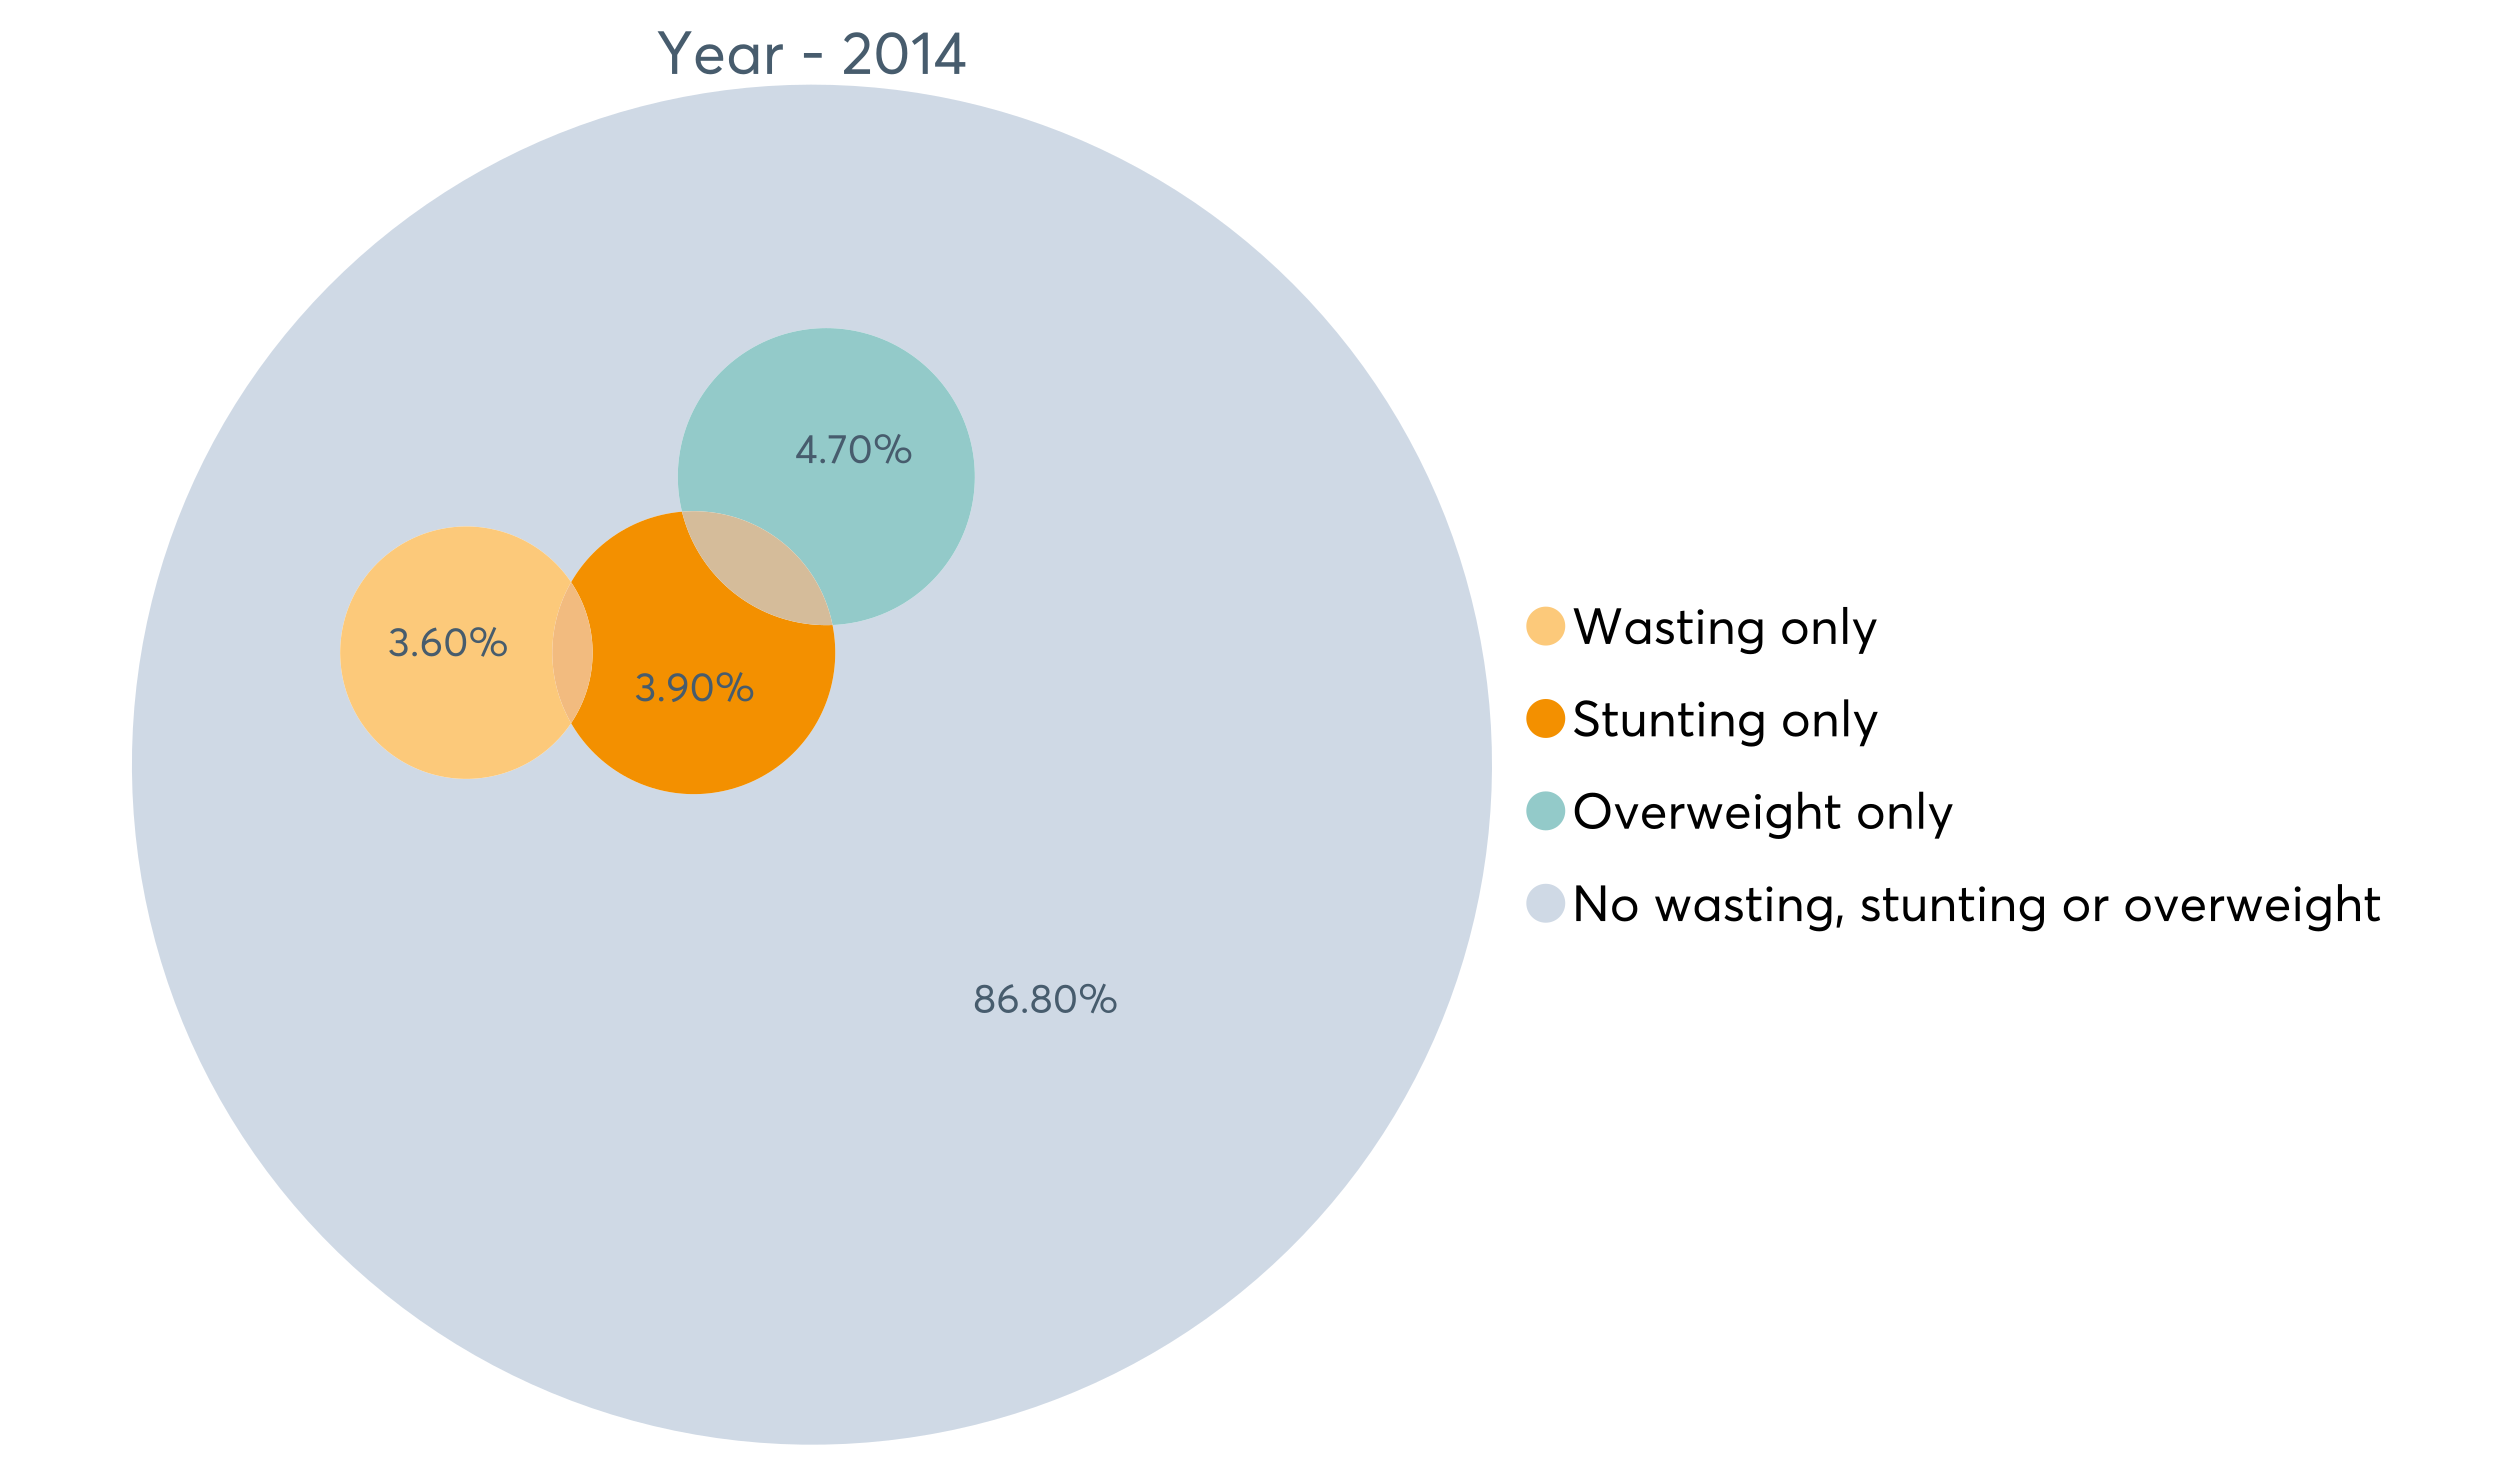 <?xml version="1.0" encoding="UTF-8"?>
<svg xmlns="http://www.w3.org/2000/svg" xmlns:xlink="http://www.w3.org/1999/xlink" width="1234.286pt" height="720pt" viewBox="0 0 1234.286 720" version="1.1">
<defs>
<g>
<symbol overflow="visible" id="glyph0-0">
<path style="stroke:none;" d="M 14.418 -21.062 L 17.414 -21.062 L 10.234 -9.406 L 10.234 0 L 7.652 0 L 7.652 -9.406 L 0.504 -21.062 L 3.473 -21.062 L 8.93 -11.984 L 8.988 -11.984 Z M 14.418 -21.062 "/>
</symbol>
<symbol overflow="visible" id="glyph0-1">
<path style="stroke:none;" d="M 15.012 -7.445 C 15.012 -7.285 15 -7.078 14.98 -6.824 L 14.953 -6.469 L 3.828 -6.469 C 3.98 -5.121 4.5 -4.039 5.383 -3.23 C 6.262 -2.418 7.355 -2.016 8.664 -2.016 C 10.34 -2.016 11.695 -2.668 12.727 -3.977 L 14.418 -2.523 C 13.012 -0.723 11.062 0.176 8.574 0.18 C 6.492 0.176 4.777 -0.508 3.426 -1.883 C 2.07 -3.254 1.395 -5.031 1.395 -7.211 C 1.395 -9.363 2.051 -11.137 3.367 -12.531 C 4.68 -13.926 6.328 -14.625 8.309 -14.625 C 10.305 -14.625 11.918 -13.949 13.156 -12.605 C 14.391 -11.258 15.012 -9.539 15.012 -7.445 Z M 11.242 -11.332 C 10.508 -12.043 9.566 -12.398 8.422 -12.402 C 7.273 -12.398 6.293 -12.047 5.473 -11.348 C 4.652 -10.641 4.133 -9.676 3.914 -8.453 L 12.637 -8.453 C 12.438 -9.66 11.973 -10.621 11.242 -11.332 Z M 11.242 -11.332 "/>
</symbol>
<symbol overflow="visible" id="glyph0-2">
<path style="stroke:none;" d="M 13.5 -14.449 L 15.902 -14.449 L 15.902 0 L 13.586 0 L 13.586 -2.285 L 13.559 -2.285 C 12.332 -0.645 10.648 0.176 8.516 0.18 C 6.473 0.176 4.781 -0.492 3.441 -1.836 C 2.094 -3.18 1.422 -4.941 1.426 -7.121 C 1.422 -9.254 2.09 -11.039 3.426 -12.473 C 4.758 -13.906 6.445 -14.625 8.484 -14.625 C 10.539 -14.625 12.199 -13.844 13.469 -12.281 L 13.5 -12.281 Z M 8.723 -2.016 C 10.062 -2.016 11.207 -2.492 12.16 -3.453 C 13.105 -4.41 13.582 -5.633 13.586 -7.117 C 13.582 -8.598 13.121 -9.848 12.207 -10.871 C 11.285 -11.887 10.133 -12.398 8.75 -12.402 C 7.363 -12.398 6.203 -11.91 5.266 -10.934 C 4.324 -9.953 3.855 -8.68 3.855 -7.121 C 3.855 -5.633 4.305 -4.41 5.203 -3.453 C 6.102 -2.492 7.273 -2.016 8.723 -2.016 Z M 8.723 -2.016 "/>
</symbol>
<symbol overflow="visible" id="glyph0-3">
<path style="stroke:none;" d="M 9.434 -14.625 C 9.73 -14.625 9.926 -14.613 10.027 -14.598 L 10.027 -11.926 C 9.59 -11.961 9.273 -11.98 9.078 -11.984 C 7.73 -11.98 6.664 -11.516 5.875 -10.59 C 5.082 -9.656 4.688 -8.453 4.688 -6.973 L 4.688 0 L 2.285 0 L 2.285 -14.449 L 4.688 -14.449 L 4.688 -11.895 L 4.719 -11.895 C 5.84 -13.715 7.414 -14.625 9.434 -14.625 Z M 9.434 -14.625 "/>
</symbol>
<symbol overflow="visible" id="glyph0-4">
<path style="stroke:none;" d=""/>
</symbol>
<symbol overflow="visible" id="glyph0-5">
<path style="stroke:none;" d="M 1.691 -7.98 L 1.691 -10.324 L 10.473 -10.324 L 10.473 -7.98 Z M 1.691 -7.98 "/>
</symbol>
<symbol overflow="visible" id="glyph0-6">
<path style="stroke:none;" d="M 4.953 -2.285 L 14.004 -2.285 L 14.004 0 L 1.188 0 L 1.156 -1.719 L 8.129 -8.84 C 9.152 -9.906 9.93 -10.855 10.457 -11.688 C 10.977 -12.516 11.238 -13.387 11.242 -14.301 C 11.238 -15.426 10.883 -16.359 10.176 -17.102 C 9.461 -17.84 8.543 -18.211 7.418 -18.215 C 5.457 -18.211 3.992 -17.281 3.027 -15.426 L 1.188 -16.703 C 2.488 -19.27 4.613 -20.555 7.566 -20.559 C 9.262 -20.555 10.715 -20.012 11.926 -18.926 C 13.129 -17.84 13.734 -16.387 13.734 -14.566 C 13.734 -13.398 13.465 -12.281 12.934 -11.215 C 12.395 -10.145 11.508 -8.977 10.266 -7.715 L 4.953 -2.344 Z M 4.953 -2.285 "/>
</symbol>
<symbol overflow="visible" id="glyph0-7">
<path style="stroke:none;" d="M 9.316 0.18 C 7.039 0.176 5.191 -0.734 3.781 -2.562 C 2.363 -4.391 1.656 -6.93 1.66 -10.176 C 1.656 -13.258 2.34 -15.758 3.707 -17.68 C 5.07 -19.594 6.941 -20.555 9.316 -20.559 C 11.59 -20.555 13.434 -19.641 14.848 -17.812 C 16.262 -15.984 16.969 -13.438 16.969 -10.176 C 16.969 -7.086 16.289 -4.59 14.938 -2.684 C 13.578 -0.777 11.707 0.176 9.316 0.18 Z M 9.316 -2.137 C 10.934 -2.133 12.191 -2.855 13.098 -4.301 C 13.996 -5.746 14.449 -7.703 14.449 -10.176 C 14.449 -12.727 13.977 -14.711 13.039 -16.125 C 12.094 -17.539 10.855 -18.246 9.316 -18.246 C 7.715 -18.246 6.457 -17.516 5.547 -16.062 C 4.637 -14.605 4.184 -12.645 4.184 -10.176 C 4.184 -7.641 4.652 -5.668 5.59 -4.258 C 6.527 -2.84 7.77 -2.133 9.316 -2.137 Z M 9.316 -2.137 "/>
</symbol>
<symbol overflow="visible" id="glyph0-8">
<path style="stroke:none;" d="M 5.934 0 L 5.934 -17.355 L 1.867 -14.301 L 0.621 -16.168 L 6.348 -20.383 L 8.426 -20.383 L 8.426 0 Z M 5.934 0 "/>
</symbol>
<symbol overflow="visible" id="glyph0-9">
<path style="stroke:none;" d="M 10.383 0 L 10.383 -3.59 L 0.918 -3.59 L 0.918 -5.371 L 10.77 -20.383 L 12.875 -20.383 L 12.875 -5.844 L 15.844 -5.844 L 15.844 -3.59 L 12.875 -3.59 L 12.875 0 Z M 3.914 -5.785 L 10.441 -5.785 L 10.441 -15.844 Z M 3.914 -5.785 "/>
</symbol>
<symbol overflow="visible" id="glyph1-0">
<path style="stroke:none;" d="M 22.227 -17.613 L 24.531 -17.613 L 18.902 0 L 16.816 0 L 12.75 -14.438 L 12.727 -14.438 L 8.582 0 L 6.5 0 L 0.867 -17.613 L 3.176 -17.613 L 7.516 -3.547 L 7.566 -3.547 L 11.535 -17.613 L 13.891 -17.613 L 17.859 -3.496 L 17.887 -3.496 Z M 22.227 -17.613 "/>
</symbol>
<symbol overflow="visible" id="glyph1-1">
<path style="stroke:none;" d="M 11.285 -12.082 L 13.297 -12.082 L 13.297 0 L 11.359 0 L 11.359 -1.91 L 11.336 -1.91 C 10.309 -0.539 8.902 0.145 7.121 0.148 C 5.41 0.145 3.996 -0.414 2.875 -1.539 C 1.75 -2.66 1.188 -4.133 1.191 -5.953 C 1.188 -7.738 1.746 -9.23 2.863 -10.43 C 3.977 -11.629 5.387 -12.227 7.094 -12.23 C 8.812 -12.227 10.203 -11.574 11.262 -10.27 L 11.285 -10.27 Z M 7.293 -1.688 C 8.414 -1.688 9.371 -2.086 10.168 -2.891 C 10.957 -3.688 11.355 -4.711 11.359 -5.953 C 11.355 -7.191 10.973 -8.234 10.207 -9.09 C 9.438 -9.938 8.473 -10.363 7.316 -10.367 C 6.156 -10.363 5.184 -9.957 4.402 -9.141 C 3.613 -8.32 3.223 -7.258 3.227 -5.953 C 3.223 -4.711 3.598 -3.688 4.352 -2.891 C 5.102 -2.086 6.082 -1.688 7.293 -1.688 Z M 7.293 -1.688 "/>
</symbol>
<symbol overflow="visible" id="glyph1-2">
<path style="stroke:none;" d="M 5.605 0.148 C 3.734 0.145 2.156 -0.43 0.867 -1.586 L 1.91 -3.102 C 2.949 -2.137 4.18 -1.656 5.605 -1.66 C 6.297 -1.656 6.852 -1.816 7.266 -2.133 C 7.68 -2.445 7.887 -2.824 7.887 -3.273 C 7.887 -3.734 7.684 -4.086 7.277 -4.328 C 6.871 -4.566 6.164 -4.859 5.16 -5.211 C 5.09 -5.223 5.039 -5.238 5.012 -5.258 C 3.832 -5.668 2.938 -6.141 2.32 -6.672 C 1.699 -7.199 1.387 -7.969 1.391 -8.98 C 1.387 -9.902 1.762 -10.676 2.516 -11.297 C 3.266 -11.918 4.223 -12.227 5.383 -12.23 C 6.918 -12.227 8.297 -11.73 9.523 -10.742 L 8.484 -9.152 C 7.523 -9.98 6.457 -10.395 5.285 -10.395 C 4.801 -10.395 4.367 -10.262 3.992 -9.996 C 3.609 -9.73 3.422 -9.391 3.422 -8.98 C 3.422 -8.547 3.605 -8.199 3.98 -7.938 C 4.348 -7.668 4.926 -7.387 5.707 -7.094 C 5.836 -7.043 6.078 -6.953 6.434 -6.82 C 6.789 -6.688 7.023 -6.594 7.141 -6.547 C 7.254 -6.492 7.453 -6.406 7.738 -6.285 C 8.016 -6.16 8.207 -6.07 8.309 -6.016 C 8.406 -5.957 8.559 -5.863 8.766 -5.73 C 8.973 -5.598 9.113 -5.48 9.188 -5.383 C 9.262 -5.281 9.359 -5.148 9.488 -4.984 C 9.609 -4.816 9.699 -4.656 9.75 -4.5 C 9.797 -4.344 9.836 -4.16 9.871 -3.953 C 9.902 -3.746 9.918 -3.527 9.922 -3.301 C 9.918 -2.305 9.547 -1.484 8.805 -0.832 C 8.059 -0.18 6.992 0.145 5.605 0.148 Z M 5.605 0.148 "/>
</symbol>
<symbol overflow="visible" id="glyph1-3">
<path style="stroke:none;" d="M 5.332 0.148 C 3.23 0.145 2.18 -1.102 2.184 -3.598 L 2.184 -10.344 L 0.645 -10.344 L 0.645 -12.082 L 2.184 -12.082 L 2.184 -16.199 L 4.191 -16.422 L 4.191 -12.082 L 8.211 -12.082 L 8.211 -10.344 L 4.191 -10.344 L 4.191 -3.895 C 4.188 -3.148 4.301 -2.602 4.527 -2.258 C 4.75 -1.906 5.133 -1.734 5.68 -1.738 C 6.305 -1.734 6.984 -1.941 7.715 -2.355 L 8.262 -0.594 C 7.367 -0.098 6.391 0.145 5.332 0.148 Z M 5.332 0.148 "/>
</symbol>
<symbol overflow="visible" id="glyph1-4">
<path style="stroke:none;" d="M 3.102 -14.312 C 2.684 -14.309 2.34 -14.445 2.07 -14.723 C 1.793 -14.992 1.656 -15.328 1.66 -15.727 C 1.656 -16.121 1.793 -16.453 2.07 -16.73 C 2.34 -17 2.684 -17.137 3.102 -17.141 C 3.492 -17.137 3.832 -16.996 4.117 -16.719 C 4.395 -16.434 4.535 -16.105 4.539 -15.727 C 4.535 -15.328 4.395 -14.992 4.117 -14.723 C 3.832 -14.445 3.492 -14.309 3.102 -14.312 Z M 2.082 0 L 2.082 -12.082 L 4.094 -12.082 L 4.094 0 Z M 2.082 0 "/>
</symbol>
<symbol overflow="visible" id="glyph1-5">
<path style="stroke:none;" d="M 8.336 -12.23 C 9.672 -12.227 10.73 -11.801 11.508 -10.953 C 12.285 -10.098 12.672 -8.836 12.676 -7.168 L 12.676 0 L 10.668 0 L 10.668 -6.598 C 10.664 -9.109 9.68 -10.363 7.715 -10.367 C 6.555 -10.363 5.633 -9.98 4.945 -9.215 C 4.258 -8.445 3.914 -7.383 3.918 -6.027 L 3.918 0 L 1.91 0 L 1.91 -12.082 L 3.918 -12.082 L 3.918 -9.973 L 3.945 -9.973 C 5 -11.477 6.465 -12.227 8.336 -12.23 Z M 8.336 -12.23 "/>
</symbol>
<symbol overflow="visible" id="glyph1-6">
<path style="stroke:none;" d="M 11.09 -12.082 L 13.074 -12.082 L 13.074 -0.918 C 13.07 0.934 12.586 2.391 11.621 3.457 C 10.652 4.523 9.16 5.055 7.145 5.059 C 5.32 5.055 3.684 4.617 2.234 3.746 L 2.703 1.887 C 4.203 2.727 5.652 3.145 7.043 3.148 C 8.348 3.145 9.352 2.812 10.059 2.145 C 10.758 1.473 11.109 0.625 11.113 -0.398 L 11.113 -2.082 L 11.062 -2.082 C 10.055 -0.84 8.688 -0.223 6.969 -0.223 C 5.312 -0.223 3.926 -0.773 2.801 -1.883 C 1.676 -2.988 1.113 -4.43 1.117 -6.203 C 1.113 -7.918 1.664 -9.352 2.766 -10.504 C 3.863 -11.652 5.23 -12.227 6.871 -12.23 C 8.57 -12.227 9.961 -11.617 11.039 -10.395 L 11.09 -10.395 Z M 7.121 -2.109 C 8.324 -2.109 9.301 -2.5 10.047 -3.285 C 10.789 -4.07 11.16 -5.074 11.164 -6.301 C 11.16 -7.488 10.777 -8.461 10.008 -9.215 C 9.238 -9.965 8.273 -10.34 7.121 -10.344 C 5.973 -10.34 5.031 -9.957 4.289 -9.188 C 3.547 -8.418 3.176 -7.445 3.176 -6.277 C 3.176 -5.016 3.555 -4.008 4.316 -3.25 C 5.074 -2.488 6.008 -2.109 7.121 -2.109 Z M 7.121 -2.109 "/>
</symbol>
<symbol overflow="visible" id="glyph1-7">
<path style="stroke:none;" d=""/>
</symbol>
<symbol overflow="visible" id="glyph1-8">
<path style="stroke:none;" d="M 7.418 0.148 C 5.562 0.145 4.055 -0.438 2.898 -1.613 C 1.738 -2.785 1.16 -4.258 1.164 -6.027 C 1.16 -7.797 1.738 -9.273 2.898 -10.457 C 4.055 -11.637 5.562 -12.227 7.418 -12.23 C 9.203 -12.227 10.68 -11.648 11.855 -10.492 C 13.027 -9.332 13.617 -7.844 13.617 -6.027 C 13.617 -4.207 13.027 -2.723 11.855 -1.574 C 10.68 -0.426 9.203 0.145 7.418 0.148 Z M 7.418 -1.688 C 8.59 -1.688 9.578 -2.094 10.383 -2.914 C 11.184 -3.727 11.582 -4.766 11.586 -6.027 C 11.582 -7.297 11.188 -8.34 10.395 -9.152 C 9.598 -9.961 8.605 -10.363 7.418 -10.367 C 6.176 -10.363 5.16 -9.945 4.375 -9.113 C 3.59 -8.277 3.199 -7.25 3.199 -6.027 C 3.199 -4.801 3.59 -3.77 4.375 -2.938 C 5.16 -2.102 6.176 -1.688 7.418 -1.688 Z M 7.418 -1.688 "/>
</symbol>
<symbol overflow="visible" id="glyph1-9">
<path style="stroke:none;" d="M 2.082 0 L 2.082 -18.258 L 4.094 -18.258 L 4.094 0 Z M 2.082 0 "/>
</symbol>
<symbol overflow="visible" id="glyph1-10">
<path style="stroke:none;" d="M 10.344 -12.082 L 12.477 -12.082 L 5.656 4.91 L 3.523 4.91 L 5.68 -0.496 L 0.57 -12.082 L 2.73 -12.082 L 6.648 -2.879 L 6.699 -2.879 Z M 10.344 -12.082 "/>
</symbol>
<symbol overflow="visible" id="glyph1-11">
<path style="stroke:none;" d="M 7.344 0.148 C 4.875 0.145 2.793 -0.762 1.09 -2.578 L 2.48 -4.219 C 3.09 -3.453 3.836 -2.871 4.711 -2.48 C 5.586 -2.082 6.469 -1.887 7.367 -1.887 C 8.453 -1.887 9.328 -2.125 9.984 -2.605 C 10.637 -3.082 10.961 -3.742 10.965 -4.59 C 10.961 -5.051 10.883 -5.449 10.727 -5.781 C 10.566 -6.109 10.297 -6.402 9.922 -6.66 C 9.539 -6.914 9.172 -7.121 8.816 -7.277 C 8.461 -7.434 7.953 -7.637 7.293 -7.887 C 7.176 -7.934 7.086 -7.965 7.02 -7.988 C 6.371 -8.215 5.844 -8.418 5.441 -8.594 C 5.035 -8.766 4.574 -9.008 4.055 -9.324 C 3.531 -9.637 3.125 -9.957 2.84 -10.281 C 2.547 -10.602 2.293 -11.008 2.082 -11.496 C 1.863 -11.984 1.758 -12.523 1.762 -13.121 C 1.758 -14.426 2.277 -15.527 3.324 -16.422 C 4.363 -17.312 5.637 -17.766 7.145 -17.785 C 9.125 -17.781 10.988 -17.098 12.727 -15.727 L 11.41 -14.039 C 10.035 -15.195 8.613 -15.773 7.145 -15.777 C 6.281 -15.773 5.547 -15.547 4.938 -15.094 C 4.324 -14.637 4.02 -14.012 4.02 -13.223 C 4.02 -12.891 4.082 -12.59 4.215 -12.316 C 4.344 -12.043 4.492 -11.816 4.66 -11.645 C 4.824 -11.469 5.117 -11.277 5.531 -11.062 C 5.945 -10.848 6.27 -10.684 6.512 -10.578 C 6.746 -10.469 7.164 -10.301 7.766 -10.07 C 9.578 -9.371 10.777 -8.824 11.359 -8.434 C 12.598 -7.586 13.219 -6.379 13.223 -4.812 C 13.219 -3.254 12.645 -2.039 11.496 -1.164 C 10.348 -0.289 8.961 0.145 7.344 0.148 Z M 7.344 0.148 "/>
</symbol>
<symbol overflow="visible" id="glyph1-12">
<path style="stroke:none;" d="M 10.195 -12.082 L 12.203 -12.082 L 12.203 0 L 10.195 0 L 10.195 -2.008 L 10.172 -2.008 C 9.16 -0.57 7.836 0.145 6.203 0.148 C 4.762 0.145 3.645 -0.27 2.852 -1.102 C 2.055 -1.938 1.656 -3.199 1.66 -4.887 L 1.66 -12.082 L 3.672 -12.082 L 3.672 -5.457 C 3.668 -4.113 3.91 -3.152 4.402 -2.566 C 4.887 -1.98 5.629 -1.688 6.621 -1.688 C 7.613 -1.688 8.457 -2.094 9.152 -2.914 C 9.848 -3.727 10.195 -4.832 10.195 -6.227 Z M 10.195 -12.082 "/>
</symbol>
<symbol overflow="visible" id="glyph1-13">
<path style="stroke:none;" d="M 10.32 0.148 C 7.703 0.145 5.574 -0.699 3.93 -2.395 C 2.285 -4.086 1.465 -6.223 1.465 -8.805 C 1.465 -11.383 2.285 -13.523 3.93 -15.23 C 5.574 -16.93 7.703 -17.781 10.32 -17.785 C 12.828 -17.781 14.922 -16.953 16.594 -15.293 C 18.266 -13.629 19.102 -11.465 19.102 -8.805 C 19.102 -6.156 18.266 -4.004 16.594 -2.344 C 14.922 -0.684 12.828 0.145 10.32 0.148 Z M 10.32 -1.91 C 12.168 -1.91 13.719 -2.559 14.969 -3.855 C 16.215 -5.152 16.84 -6.801 16.844 -8.805 C 16.84 -10.82 16.215 -12.477 14.969 -13.777 C 13.719 -15.074 12.168 -15.727 10.32 -15.727 C 8.383 -15.727 6.797 -15.059 5.555 -13.73 C 4.312 -12.395 3.691 -10.754 3.695 -8.805 C 3.691 -6.852 4.312 -5.215 5.555 -3.895 C 6.797 -2.57 8.383 -1.91 10.32 -1.91 Z M 10.32 -1.91 "/>
</symbol>
<symbol overflow="visible" id="glyph1-14">
<path style="stroke:none;" d="M 10.195 -12.082 L 12.379 -12.082 L 7.465 0 L 5.531 0 L 0.594 -12.082 L 2.754 -12.082 L 6.473 -2.555 L 6.547 -2.555 Z M 10.195 -12.082 "/>
</symbol>
<symbol overflow="visible" id="glyph1-15">
<path style="stroke:none;" d="M 12.551 -6.227 C 12.551 -6.09 12.543 -5.918 12.527 -5.707 L 12.504 -5.406 L 3.199 -5.406 C 3.332 -4.281 3.766 -3.379 4.5 -2.703 C 5.234 -2.023 6.148 -1.688 7.242 -1.688 C 8.648 -1.688 9.781 -2.23 10.641 -3.324 L 12.055 -2.109 C 10.875 -0.605 9.246 0.145 7.168 0.148 C 5.426 0.145 3.992 -0.426 2.863 -1.574 C 1.727 -2.723 1.16 -4.207 1.164 -6.027 C 1.16 -7.828 1.711 -9.312 2.812 -10.48 C 3.914 -11.645 5.289 -12.227 6.945 -12.23 C 8.609 -12.227 9.961 -11.664 11 -10.543 C 12.031 -9.414 12.551 -7.977 12.551 -6.227 Z M 9.402 -9.477 C 8.789 -10.066 8.004 -10.363 7.043 -10.367 C 6.082 -10.363 5.258 -10.07 4.574 -9.488 C 3.887 -8.898 3.453 -8.094 3.273 -7.07 L 10.566 -7.07 C 10.398 -8.074 10.012 -8.875 9.402 -9.477 Z M 9.402 -9.477 "/>
</symbol>
<symbol overflow="visible" id="glyph1-16">
<path style="stroke:none;" d="M 7.887 -12.23 C 8.137 -12.227 8.301 -12.219 8.383 -12.203 L 8.383 -9.973 C 8.02 -10.004 7.754 -10.02 7.59 -10.02 C 6.461 -10.02 5.57 -9.629 4.91 -8.855 C 4.246 -8.074 3.914 -7.066 3.918 -5.828 L 3.918 0 L 1.91 0 L 1.91 -12.082 L 3.918 -12.082 L 3.918 -9.945 L 3.945 -9.945 C 4.883 -11.465 6.199 -12.227 7.887 -12.23 Z M 7.887 -12.23 "/>
</symbol>
<symbol overflow="visible" id="glyph1-17">
<path style="stroke:none;" d="M 16.297 -12.082 L 18.332 -12.082 L 14.141 0 L 12.254 0 L 9.523 -8.805 L 9.5 -8.805 L 6.746 0 L 4.91 0 L 0.719 -12.082 L 2.754 -12.082 L 5.828 -3.051 L 5.879 -3.051 L 8.633 -12.082 L 10.367 -12.082 L 13.172 -3.051 L 13.223 -3.051 Z M 16.297 -12.082 "/>
</symbol>
<symbol overflow="visible" id="glyph1-18">
<path style="stroke:none;" d="M 8.41 -12.23 C 9.777 -12.227 10.852 -11.812 11.633 -10.988 C 12.406 -10.16 12.797 -8.914 12.801 -7.242 L 12.801 0 L 10.789 0 L 10.789 -6.672 C 10.785 -9.133 9.805 -10.363 7.84 -10.367 C 6.629 -10.363 5.672 -9.984 4.973 -9.227 C 4.266 -8.465 3.914 -7.414 3.918 -6.078 L 3.918 0 L 1.91 0 L 1.91 -18.258 L 3.918 -18.258 L 3.918 -10.098 L 3.969 -10.098 C 4.973 -11.516 6.453 -12.227 8.41 -12.23 Z M 8.41 -12.23 "/>
</symbol>
<symbol overflow="visible" id="glyph1-19">
<path style="stroke:none;" d="M 14.363 -17.613 L 16.52 -17.613 L 16.52 0 L 14.312 0 L 4.441 -13.891 L 4.391 -13.891 L 4.391 0 L 2.234 0 L 2.234 -17.613 L 4.367 -17.613 L 14.312 -3.57 L 14.363 -3.57 Z M 14.363 -17.613 "/>
</symbol>
<symbol overflow="visible" id="glyph1-20">
<path style="stroke:none;" d="M 0.793 3.227 L 1.586 -2.73 L 3.797 -2.73 L 2.281 3.227 Z M 0.793 3.227 "/>
</symbol>
<symbol overflow="visible" id="glyph2-0">
<path style="stroke:none;" d="M 7.938 -7.418 C 8.719 -7.164 9.352 -6.719 9.832 -6.082 C 10.309 -5.441 10.547 -4.668 10.551 -3.77 C 10.547 -2.609 10.086 -1.672 9.172 -0.957 C 8.25 -0.238 7.102 0.117 5.723 0.121 C 4.324 0.117 3.176 -0.25 2.273 -0.984 C 1.367 -1.723 0.914 -2.648 0.918 -3.77 C 0.914 -4.668 1.152 -5.441 1.633 -6.082 C 2.109 -6.719 2.734 -7.164 3.512 -7.418 L 3.512 -7.438 C 3.004 -7.594 2.559 -7.941 2.172 -8.477 C 1.785 -9.004 1.594 -9.621 1.594 -10.332 C 1.594 -11.402 1.977 -12.254 2.75 -12.883 C 3.52 -13.504 4.512 -13.816 5.723 -13.82 C 6.957 -13.816 7.957 -13.496 8.723 -12.863 C 9.484 -12.223 9.867 -11.379 9.871 -10.332 C 9.867 -9.637 9.672 -9.023 9.281 -8.484 C 8.891 -7.945 8.441 -7.594 7.938 -7.438 Z M 5.723 -12.324 C 4.977 -12.32 4.371 -12.117 3.906 -11.707 C 3.441 -11.293 3.211 -10.793 3.211 -10.211 C 3.211 -9.582 3.441 -9.078 3.906 -8.703 C 4.371 -8.32 4.977 -8.133 5.723 -8.137 C 6.477 -8.133 7.09 -8.32 7.566 -8.703 C 8.035 -9.078 8.273 -9.582 8.277 -10.211 C 8.273 -10.82 8.031 -11.324 7.547 -11.727 C 7.062 -12.121 6.453 -12.32 5.723 -12.324 Z M 5.723 -1.395 C 6.641 -1.395 7.387 -1.641 7.957 -2.141 C 8.527 -2.637 8.812 -3.242 8.816 -3.949 C 8.812 -4.73 8.527 -5.363 7.957 -5.852 C 7.387 -6.336 6.641 -6.578 5.723 -6.582 C 4.789 -6.578 4.039 -6.336 3.469 -5.852 C 2.898 -5.363 2.613 -4.73 2.613 -3.949 C 2.613 -3.215 2.91 -2.605 3.508 -2.121 C 4.105 -1.637 4.844 -1.395 5.723 -1.395 Z M 5.723 -1.395 "/>
</symbol>
<symbol overflow="visible" id="glyph2-1">
<path style="stroke:none;" d="M 6.383 -8.637 C 7.629 -8.637 8.652 -8.246 9.453 -7.469 C 10.246 -6.688 10.645 -5.629 10.648 -4.289 C 10.645 -3.023 10.195 -1.973 9.301 -1.137 C 8.402 -0.301 7.277 0.117 5.922 0.121 C 4.535 0.117 3.387 -0.371 2.473 -1.355 C 1.555 -2.336 1.094 -3.605 1.098 -5.164 C 1.094 -7.527 1.781 -9.531 3.152 -11.168 C 4.52 -12.801 6.152 -13.785 8.059 -14.121 L 8.555 -12.684 C 7.227 -12.375 6.062 -11.777 5.066 -10.891 C 4.066 -9.996 3.383 -8.84 3.012 -7.418 L 3.031 -7.418 C 3.918 -8.23 5.035 -8.637 6.383 -8.637 Z M 5.902 -1.457 C 6.805 -1.453 7.543 -1.73 8.117 -2.285 C 8.688 -2.836 8.977 -3.508 8.977 -4.309 C 8.977 -5.145 8.707 -5.816 8.168 -6.324 C 7.629 -6.824 6.906 -7.078 6.004 -7.082 C 5.281 -7.078 4.641 -6.898 4.078 -6.543 C 3.512 -6.18 3.062 -5.734 2.73 -5.207 L 2.73 -5.066 C 2.73 -3.984 3.023 -3.113 3.617 -2.453 C 4.207 -1.785 4.969 -1.453 5.902 -1.457 Z M 5.902 -1.457 "/>
</symbol>
<symbol overflow="visible" id="glyph2-2">
<path style="stroke:none;" d="M 2.414 0.121 C 2.078 0.117 1.801 0.012 1.586 -0.207 C 1.363 -0.426 1.254 -0.691 1.258 -0.996 C 1.254 -1.316 1.363 -1.586 1.586 -1.805 C 1.801 -2.023 2.078 -2.133 2.414 -2.133 C 2.719 -2.133 2.984 -2.023 3.211 -1.805 C 3.438 -1.586 3.551 -1.316 3.551 -0.996 C 3.551 -0.691 3.438 -0.426 3.211 -0.207 C 2.984 0.012 2.719 0.117 2.414 0.121 Z M 2.414 0.121 "/>
</symbol>
<symbol overflow="visible" id="glyph2-3">
<path style="stroke:none;" d="M 6.262 0.121 C 4.73 0.117 3.492 -0.496 2.543 -1.723 C 1.59 -2.953 1.113 -4.656 1.117 -6.84 C 1.113 -8.91 1.57 -10.594 2.492 -11.887 C 3.406 -13.172 4.664 -13.816 6.262 -13.82 C 7.789 -13.816 9.027 -13.203 9.98 -11.977 C 10.93 -10.746 11.406 -9.031 11.41 -6.84 C 11.406 -4.762 10.953 -3.086 10.043 -1.805 C 9.129 -0.523 7.867 0.117 6.262 0.121 Z M 6.262 -1.438 C 7.352 -1.434 8.199 -1.918 8.805 -2.891 C 9.41 -3.859 9.715 -5.176 9.715 -6.84 C 9.715 -8.551 9.398 -9.887 8.766 -10.84 C 8.133 -11.789 7.297 -12.262 6.262 -12.266 C 5.184 -12.262 4.34 -11.773 3.73 -10.801 C 3.117 -9.82 2.812 -8.5 2.812 -6.84 C 2.812 -5.137 3.125 -3.812 3.758 -2.863 C 4.387 -1.91 5.223 -1.434 6.262 -1.438 Z M 6.262 -1.438 "/>
</symbol>
<symbol overflow="visible" id="glyph2-4">
<path style="stroke:none;" d="M 7.539 0.34 L 6.223 -0.219 L 12.426 -14.398 L 13.742 -13.82 Z M 4.867 -6.441 C 3.746 -6.438 2.805 -6.805 2.043 -7.539 C 1.277 -8.27 0.895 -9.219 0.898 -10.391 C 0.895 -11.477 1.266 -12.398 2.004 -13.152 C 2.742 -13.902 3.695 -14.277 4.867 -14.281 C 5.98 -14.277 6.926 -13.918 7.699 -13.203 C 8.469 -12.48 8.852 -11.543 8.855 -10.391 C 8.852 -9.281 8.48 -8.348 7.738 -7.586 C 6.992 -6.82 6.035 -6.438 4.867 -6.441 Z M 4.887 -7.719 C 5.645 -7.715 6.262 -7.973 6.742 -8.484 C 7.219 -8.996 7.457 -9.625 7.461 -10.371 C 7.457 -11.141 7.207 -11.766 6.711 -12.254 C 6.211 -12.738 5.605 -12.984 4.887 -12.984 C 4.129 -12.984 3.508 -12.734 3.031 -12.234 C 2.547 -11.734 2.309 -11.113 2.312 -10.371 C 2.309 -9.586 2.555 -8.945 3.051 -8.457 C 3.539 -7.961 4.152 -7.715 4.887 -7.719 Z M 14.977 0.121 C 13.859 0.117 12.918 -0.246 12.156 -0.977 C 11.387 -1.707 11.004 -2.652 11.008 -3.809 C 11.004 -4.898 11.375 -5.82 12.125 -6.582 C 12.867 -7.336 13.82 -7.715 14.977 -7.719 C 16.094 -7.715 17.035 -7.352 17.809 -6.621 C 18.578 -5.887 18.965 -4.949 18.969 -3.809 C 18.965 -2.703 18.598 -1.77 17.859 -1.016 C 17.121 -0.258 16.16 0.117 14.977 0.121 Z M 14.977 -1.156 C 15.75 -1.152 16.375 -1.406 16.852 -1.914 C 17.328 -2.418 17.566 -3.043 17.57 -3.789 C 17.566 -4.57 17.316 -5.203 16.82 -5.691 C 16.32 -6.176 15.707 -6.422 14.977 -6.422 C 14.219 -6.422 13.602 -6.168 13.133 -5.664 C 12.656 -5.156 12.422 -4.531 12.426 -3.789 C 12.422 -3.016 12.668 -2.383 13.164 -1.895 C 13.652 -1.398 14.258 -1.152 14.977 -1.156 Z M 14.977 -1.156 "/>
</symbol>
<symbol overflow="visible" id="glyph2-5">
<path style="stroke:none;" d="M 7.34 -7.102 C 8.07 -6.82 8.641 -6.379 9.055 -5.781 C 9.461 -5.184 9.668 -4.48 9.672 -3.668 C 9.668 -2.551 9.25 -1.641 8.414 -0.938 C 7.578 -0.234 6.52 0.117 5.246 0.121 C 4.113 0.117 3.141 -0.125 2.324 -0.617 C 1.504 -1.105 0.914 -1.766 0.559 -2.594 L 2.016 -3.27 C 2.559 -2.059 3.602 -1.453 5.145 -1.457 C 5.941 -1.453 6.613 -1.684 7.16 -2.145 C 7.703 -2.602 7.973 -3.195 7.977 -3.93 C 7.973 -4.617 7.715 -5.195 7.199 -5.664 C 6.68 -6.129 5.934 -6.363 4.965 -6.363 L 3.828 -6.363 L 3.828 -7.84 L 5.164 -7.84 C 5.984 -7.84 6.605 -8.043 7.02 -8.457 C 7.434 -8.863 7.641 -9.383 7.641 -10.012 C 7.641 -10.672 7.395 -11.211 6.902 -11.625 C 6.41 -12.039 5.797 -12.246 5.066 -12.246 C 3.879 -12.246 2.988 -11.801 2.395 -10.91 L 1.039 -11.648 C 1.406 -12.312 1.941 -12.84 2.641 -13.23 C 3.34 -13.621 4.16 -13.816 5.105 -13.82 C 6.312 -13.816 7.316 -13.492 8.117 -12.852 C 8.91 -12.203 9.309 -11.332 9.312 -10.23 C 9.309 -9.551 9.137 -8.934 8.793 -8.387 C 8.445 -7.832 7.961 -7.41 7.34 -7.121 Z M 7.34 -7.102 "/>
</symbol>
<symbol overflow="visible" id="glyph2-6">
<path style="stroke:none;" d="M 5.684 -13.82 C 7.051 -13.816 8.191 -13.316 9.113 -12.324 C 10.027 -11.324 10.488 -10.031 10.492 -8.438 C 10.488 -7.238 10.281 -6.105 9.871 -5.043 C 9.457 -3.977 8.91 -3.078 8.234 -2.344 C 7.555 -1.605 6.797 -0.992 5.953 -0.508 C 5.109 -0.023 4.234 0.305 3.332 0.48 L 2.852 -0.957 C 4.207 -1.301 5.398 -1.91 6.43 -2.781 C 7.457 -3.652 8.168 -4.801 8.555 -6.223 L 8.516 -6.242 C 7.594 -5.43 6.457 -5.027 5.105 -5.027 C 3.891 -5.027 2.895 -5.418 2.113 -6.203 C 1.328 -6.984 0.938 -8.027 0.938 -9.336 C 0.938 -10.609 1.387 -11.676 2.293 -12.535 C 3.191 -13.387 4.324 -13.816 5.684 -13.82 Z M 5.465 -6.582 C 6.152 -6.578 6.801 -6.75 7.406 -7.098 C 8.012 -7.441 8.492 -7.902 8.855 -8.477 L 8.855 -8.574 C 8.852 -9.676 8.559 -10.566 7.969 -11.246 C 7.375 -11.922 6.617 -12.262 5.703 -12.266 C 4.797 -12.262 4.059 -11.977 3.488 -11.406 C 2.914 -10.832 2.629 -10.141 2.633 -9.336 C 2.629 -8.508 2.891 -7.844 3.41 -7.34 C 3.926 -6.832 4.609 -6.578 5.465 -6.582 Z M 5.465 -6.582 "/>
</symbol>
<symbol overflow="visible" id="glyph2-7">
<path style="stroke:none;" d="M 6.98 0 L 6.98 -2.414 L 0.617 -2.414 L 0.617 -3.609 L 7.238 -13.703 L 8.656 -13.703 L 8.656 -3.93 L 10.648 -3.93 L 10.648 -2.414 L 8.656 -2.414 L 8.656 0 Z M 2.633 -3.891 L 7.02 -3.891 L 7.02 -10.648 Z M 2.633 -3.891 "/>
</symbol>
<symbol overflow="visible" id="glyph2-8">
<path style="stroke:none;" d="M 0.539 -13.703 L 9.016 -13.703 L 9.016 -12.523 L 3.59 0.238 L 1.914 -0.102 L 7.16 -12.145 L 0.539 -12.145 Z M 0.539 -13.703 "/>
</symbol>
</g>
</defs>
<g id="surface10387">
<g style="fill:rgb(27.843%,36.078%,42.745%);fill-opacity:1;">
  <use xlink:href="#glyph0-0" x="324.141" y="36.488"/>
  <use xlink:href="#glyph0-1" x="342.059" y="36.488"/>
  <use xlink:href="#glyph0-2" x="358.435" y="36.488"/>
  <use xlink:href="#glyph0-3" x="376.473" y="36.488"/>
  <use xlink:href="#glyph0-4" x="387.064" y="36.488"/>
  <use xlink:href="#glyph0-5" x="395.222" y="36.488"/>
  <use xlink:href="#glyph0-4" x="407.385" y="36.488"/>
  <use xlink:href="#glyph0-6" x="415.544" y="36.488"/>
  <use xlink:href="#glyph0-7" x="431" y="36.488"/>
  <use xlink:href="#glyph0-8" x="449.631" y="36.488"/>
  <use xlink:href="#glyph0-9" x="460.756" y="36.488"/>
</g>
<path style=" stroke:none;fill-rule:nonzero;fill:rgb(98.824%,78.824%,47.843%);fill-opacity:1;" d="M 772.793 309.113 C 772.793 314.422 768.488 318.727 763.18 318.727 C 757.867 318.727 753.562 314.422 753.562 309.113 C 753.562 303.805 757.867 299.5 763.18 299.5 C 768.488 299.5 772.793 303.805 772.793 309.113 "/>
<g style="fill:rgb(0%,0%,0%);fill-opacity:1;">
  <use xlink:href="#glyph1-0" x="776.012" y="317.918"/>
  <use xlink:href="#glyph1-1" x="801.413" y="317.918"/>
  <use xlink:href="#glyph1-2" x="816.494" y="317.918"/>
  <use xlink:href="#glyph1-3" x="827.434" y="317.918"/>
  <use xlink:href="#glyph1-4" x="836.463" y="317.918"/>
  <use xlink:href="#glyph1-5" x="842.664" y="317.918"/>
  <use xlink:href="#glyph1-6" x="857.051" y="317.918"/>
  <use xlink:href="#glyph1-7" x="871.91" y="317.918"/>
  <use xlink:href="#glyph1-8" x="878.732" y="317.918"/>
  <use xlink:href="#glyph1-5" x="893.54" y="317.918"/>
  <use xlink:href="#glyph1-9" x="907.928" y="317.918"/>
  <use xlink:href="#glyph1-10" x="914.129" y="317.918"/>
</g>
<path style=" stroke:none;fill-rule:nonzero;fill:rgb(95.294%,56.471%,0%);fill-opacity:1;" d="M 772.793 354.727 C 772.793 360.035 768.488 364.34 763.18 364.34 C 757.867 364.34 753.562 360.035 753.562 354.727 C 753.562 349.414 757.867 345.109 763.18 345.109 C 768.488 345.109 772.793 349.414 772.793 354.727 "/>
<g style="fill:rgb(0%,0%,0%);fill-opacity:1;">
  <use xlink:href="#glyph1-11" x="776.012" y="363.531"/>
  <use xlink:href="#glyph1-3" x="790.498" y="363.531"/>
  <use xlink:href="#glyph1-12" x="799.527" y="363.531"/>
  <use xlink:href="#glyph1-5" x="813.518" y="363.531"/>
  <use xlink:href="#glyph1-3" x="827.905" y="363.531"/>
  <use xlink:href="#glyph1-4" x="836.934" y="363.531"/>
  <use xlink:href="#glyph1-5" x="843.136" y="363.531"/>
  <use xlink:href="#glyph1-6" x="857.523" y="363.531"/>
  <use xlink:href="#glyph1-7" x="872.381" y="363.531"/>
  <use xlink:href="#glyph1-8" x="879.203" y="363.531"/>
  <use xlink:href="#glyph1-5" x="894.012" y="363.531"/>
  <use xlink:href="#glyph1-9" x="908.399" y="363.531"/>
  <use xlink:href="#glyph1-10" x="914.6" y="363.531"/>
</g>
<path style=" stroke:none;fill-rule:nonzero;fill:rgb(57.647%,79.216%,78.824%);fill-opacity:1;" d="M 772.793 400.336 C 772.793 405.648 768.488 409.953 763.18 409.953 C 757.867 409.953 753.562 405.648 753.562 400.336 C 753.562 395.027 757.867 390.723 763.18 390.723 C 768.488 390.723 772.793 395.027 772.793 400.336 "/>
<g style="fill:rgb(0%,0%,0%);fill-opacity:1;">
  <use xlink:href="#glyph1-13" x="776.012" y="409.145"/>
  <use xlink:href="#glyph1-14" x="796.576" y="409.145"/>
  <use xlink:href="#glyph1-15" x="809.549" y="409.145"/>
  <use xlink:href="#glyph1-16" x="823.241" y="409.145"/>
  <use xlink:href="#glyph1-17" x="832.097" y="409.145"/>
  <use xlink:href="#glyph1-15" x="851.148" y="409.145"/>
  <use xlink:href="#glyph1-4" x="864.84" y="409.145"/>
  <use xlink:href="#glyph1-6" x="871.042" y="409.145"/>
  <use xlink:href="#glyph1-18" x="885.9" y="409.145"/>
  <use xlink:href="#glyph1-3" x="900.387" y="409.145"/>
  <use xlink:href="#glyph1-7" x="909.416" y="409.145"/>
  <use xlink:href="#glyph1-8" x="916.238" y="409.145"/>
  <use xlink:href="#glyph1-5" x="931.046" y="409.145"/>
  <use xlink:href="#glyph1-9" x="945.434" y="409.145"/>
  <use xlink:href="#glyph1-10" x="951.635" y="409.145"/>
</g>
<path style=" stroke:none;fill-rule:nonzero;fill:rgb(81.176%,85.098%,89.804%);fill-opacity:1;" d="M 772.793 445.949 C 772.793 451.258 768.488 455.562 763.18 455.562 C 757.867 455.562 753.562 451.258 753.562 445.949 C 753.562 440.641 757.867 436.336 763.18 436.336 C 768.488 436.336 772.793 440.641 772.793 445.949 "/>
<g style="fill:rgb(0%,0%,0%);fill-opacity:1;">
  <use xlink:href="#glyph1-19" x="776.012" y="454.754"/>
  <use xlink:href="#glyph1-8" x="794.765" y="454.754"/>
  <use xlink:href="#glyph1-7" x="809.574" y="454.754"/>
  <use xlink:href="#glyph1-17" x="816.395" y="454.754"/>
  <use xlink:href="#glyph1-1" x="835.446" y="454.754"/>
  <use xlink:href="#glyph1-2" x="850.528" y="454.754"/>
  <use xlink:href="#glyph1-3" x="861.467" y="454.754"/>
  <use xlink:href="#glyph1-4" x="870.496" y="454.754"/>
  <use xlink:href="#glyph1-5" x="876.697" y="454.754"/>
  <use xlink:href="#glyph1-6" x="891.085" y="454.754"/>
  <use xlink:href="#glyph1-20" x="905.943" y="454.754"/>
  <use xlink:href="#glyph1-7" x="911.276" y="454.754"/>
  <use xlink:href="#glyph1-2" x="918.098" y="454.754"/>
  <use xlink:href="#glyph1-3" x="929.037" y="454.754"/>
  <use xlink:href="#glyph1-12" x="938.066" y="454.754"/>
  <use xlink:href="#glyph1-5" x="952.057" y="454.754"/>
  <use xlink:href="#glyph1-3" x="966.444" y="454.754"/>
  <use xlink:href="#glyph1-4" x="975.473" y="454.754"/>
  <use xlink:href="#glyph1-5" x="981.675" y="454.754"/>
  <use xlink:href="#glyph1-6" x="996.062" y="454.754"/>
  <use xlink:href="#glyph1-7" x="1010.92" y="454.754"/>
  <use xlink:href="#glyph1-8" x="1017.742" y="454.754"/>
  <use xlink:href="#glyph1-16" x="1032.551" y="454.754"/>
  <use xlink:href="#glyph1-7" x="1041.406" y="454.754"/>
  <use xlink:href="#glyph1-8" x="1048.228" y="454.754"/>
  <use xlink:href="#glyph1-14" x="1063.037" y="454.754"/>
  <use xlink:href="#glyph1-15" x="1076.01" y="454.754"/>
  <use xlink:href="#glyph1-16" x="1089.703" y="454.754"/>
  <use xlink:href="#glyph1-17" x="1098.558" y="454.754"/>
  <use xlink:href="#glyph1-15" x="1117.609" y="454.754"/>
  <use xlink:href="#glyph1-4" x="1131.302" y="454.754"/>
  <use xlink:href="#glyph1-6" x="1137.503" y="454.754"/>
  <use xlink:href="#glyph1-18" x="1152.362" y="454.754"/>
  <use xlink:href="#glyph1-3" x="1166.848" y="454.754"/>
</g>
<path style=" stroke:none;fill-rule:nonzero;fill:rgb(81.176%,85.098%,89.804%);fill-opacity:1;" d="M 406.816 713.23 L 417.414 712.879 L 427.992 712.188 L 438.543 711.164 L 449.055 709.809 L 459.52 708.125 L 469.93 706.109 L 480.266 703.766 L 490.527 701.094 L 500.695 698.105 L 510.766 694.793 L 520.727 691.164 L 530.566 687.227 L 540.281 682.977 L 549.852 678.426 L 559.277 673.57 L 568.543 668.422 L 577.645 662.984 L 586.566 657.262 L 595.305 651.262 L 603.848 644.988 L 612.191 638.445 L 620.324 631.645 L 628.234 624.59 L 635.922 617.289 L 643.371 609.75 L 650.582 601.98 L 657.543 593.984 L 664.25 585.773 L 670.691 577.355 L 676.867 568.738 L 682.766 559.934 L 688.383 550.941 L 693.711 541.781 L 698.75 532.453 L 703.492 522.973 L 707.934 513.348 L 712.07 503.586 L 715.895 493.699 L 719.402 483.695 L 722.598 473.59 L 725.469 463.383 L 728.016 453.094 L 730.238 442.73 L 732.133 432.301 L 733.695 421.816 L 734.93 411.285 L 735.828 400.723 L 736.395 390.137 L 736.625 379.539 L 736.52 368.941 L 736.082 358.348 L 735.309 347.777 L 734.203 337.234 L 732.766 326.73 L 730.996 316.281 L 728.898 305.887 L 726.473 295.57 L 723.723 285.332 L 720.652 275.188 L 717.262 265.141 L 713.555 255.211 L 709.539 245.398 L 705.211 235.723 L 700.586 226.184 L 695.656 216.801 L 690.438 207.574 L 684.926 198.516 L 679.133 189.641 L 673.062 180.949 L 666.723 172.453 L 660.117 164.164 L 653.25 156.086 L 646.133 148.23 L 638.773 140.602 L 631.176 133.211 L 623.348 126.062 L 615.297 119.164 L 607.035 112.523 L 598.566 106.148 L 589.902 100.043 L 581.047 94.215 L 572.012 88.668 L 562.809 83.41 L 553.441 78.441 L 543.926 73.777 L 534.266 69.41 L 524.473 65.355 L 514.555 61.609 L 504.523 58.176 L 494.391 55.062 L 484.164 52.273 L 473.855 49.805 L 463.473 47.664 L 453.027 45.852 L 442.531 44.371 L 431.992 43.223 L 421.426 42.406 L 410.836 41.926 L 400.234 41.777 L 389.637 41.965 L 379.047 42.488 L 368.484 43.344 L 357.949 44.535 L 347.457 46.055 L 337.02 47.906 L 326.648 50.086 L 316.348 52.594 L 306.133 55.422 L 296.012 58.574 L 285.992 62.043 L 276.09 65.828 L 266.312 69.922 L 256.668 74.324 L 247.168 79.027 L 237.824 84.031 L 228.637 89.324 L 219.625 94.902 L 210.793 100.766 L 202.152 106.906 L 193.707 113.312 L 185.469 119.984 L 177.445 126.914 L 169.648 134.094 L 162.078 141.512 L 154.746 149.168 L 147.66 157.055 L 140.824 165.156 L 134.25 173.473 L 127.941 181.992 L 121.902 190.703 L 116.145 199.605 L 110.672 208.68 L 105.484 217.926 L 100.594 227.332 L 96 236.887 L 91.715 246.582 L 87.734 256.406 L 84.066 266.352 L 80.715 276.406 L 77.68 286.566 L 74.969 296.812 L 72.586 307.141 L 70.527 317.543 L 68.797 328 L 67.398 338.508 L 66.332 349.055 L 65.602 359.629 L 65.203 370.223 L 65.141 380.824 L 65.41 391.422 L 66.016 402.004 L 66.957 412.562 L 68.227 423.086 L 69.832 433.566 L 71.766 443.988 L 74.027 454.344 L 76.617 464.625 L 79.527 474.816 L 82.758 484.914 L 86.305 494.902 L 90.168 504.773 L 94.34 514.52 L 98.816 524.129 L 103.598 533.59 L 108.672 542.898 L 114.035 552.039 L 119.688 561.008 L 125.621 569.793 L 131.828 578.387 L 138.301 586.781 L 145.039 594.965 L 152.031 602.934 L 159.27 610.676 L 166.75 618.188 L 174.465 625.457 L 182.402 632.48 L 190.562 639.25 L 198.93 645.762 L 207.496 652.004 L 216.258 657.969 L 225.203 663.66 L 234.324 669.062 L 243.609 674.176 L 253.051 678.992 L 262.641 683.508 L 272.371 687.719 L 282.227 691.621 L 292.199 695.211 L 302.285 698.484 L 312.465 701.434 L 322.734 704.066 L 333.082 706.367 L 343.496 708.344 L 353.969 709.992 L 364.484 711.309 L 375.043 712.289 L 385.621 712.938 L 396.219 713.254 Z M 339.352 392.02 L 337.152 391.883 L 334.957 391.68 L 332.766 391.406 L 330.59 391.062 L 328.422 390.652 L 326.27 390.172 L 324.133 389.625 L 322.016 389.012 L 319.918 388.332 L 317.84 387.582 L 315.789 386.773 L 313.766 385.895 L 311.77 384.957 L 309.809 383.953 L 307.875 382.891 L 305.977 381.766 L 304.117 380.582 L 302.293 379.34 L 300.512 378.043 L 298.77 376.688 L 297.074 375.281 L 295.422 373.816 L 293.816 372.305 L 292.258 370.742 L 290.754 369.133 L 289.301 367.473 L 287.898 365.77 L 286.551 364.023 L 285.258 362.238 L 284.023 360.41 L 282.848 358.543 L 281.957 357.02 L 281.484 357.727 L 280.336 359.328 L 279.141 360.891 L 277.895 362.414 L 276.605 363.898 L 275.266 365.34 L 273.883 366.738 L 272.457 368.094 L 270.988 369.402 L 269.477 370.664 L 267.93 371.879 L 266.344 373.043 L 264.723 374.156 L 263.066 375.219 L 261.375 376.23 L 259.656 377.184 L 257.906 378.086 L 256.129 378.93 L 254.328 379.719 L 252.5 380.449 L 250.652 381.125 L 248.781 381.738 L 246.895 382.293 L 244.992 382.789 L 243.07 383.223 L 241.141 383.598 L 239.199 383.91 L 237.246 384.164 L 235.289 384.352 L 233.324 384.48 L 231.359 384.547 L 229.391 384.551 L 227.426 384.492 L 225.461 384.371 L 223.5 384.188 L 221.547 383.945 L 219.605 383.641 L 217.672 383.273 L 215.75 382.844 L 213.844 382.355 L 211.957 381.809 L 210.082 381.203 L 208.23 380.535 L 206.402 379.812 L 204.598 379.031 L 202.816 378.191 L 201.062 377.297 L 199.34 376.348 L 197.648 375.344 L 195.988 374.289 L 194.359 373.18 L 192.77 372.023 L 191.219 370.816 L 189.703 369.559 L 188.23 368.254 L 186.797 366.906 L 185.41 365.512 L 184.066 364.074 L 182.77 362.594 L 181.52 361.074 L 180.316 359.516 L 179.164 357.922 L 178.062 356.293 L 177.016 354.629 L 176.02 352.93 L 175.074 351.203 L 174.188 349.445 L 173.359 347.664 L 172.582 345.855 L 171.867 344.023 L 171.207 342.168 L 170.609 340.293 L 170.066 338.402 L 169.586 336.492 L 169.168 334.57 L 168.809 332.637 L 168.512 330.691 L 168.273 328.738 L 168.102 326.777 L 167.988 324.812 L 167.938 322.848 L 167.949 320.879 L 168.023 318.914 L 168.16 316.949 L 168.359 314.992 L 168.617 313.043 L 168.938 311.102 L 169.32 309.172 L 169.762 307.254 L 170.266 305.352 L 170.828 303.465 L 171.449 301.598 L 172.133 299.754 L 172.871 297.93 L 173.668 296.129 L 174.52 294.355 L 175.426 292.613 L 176.391 290.895 L 177.406 289.211 L 178.473 287.559 L 179.594 285.941 L 180.766 284.359 L 181.984 282.816 L 183.254 281.312 L 184.57 279.848 L 185.93 278.43 L 187.336 277.051 L 188.785 275.719 L 190.273 274.434 L 191.801 273.195 L 193.371 272.004 L 194.973 270.863 L 196.613 269.777 L 198.285 268.742 L 199.992 267.758 L 201.727 266.828 L 203.488 265.957 L 205.277 265.141 L 207.094 264.379 L 208.93 263.676 L 210.789 263.035 L 212.668 262.449 L 214.566 261.922 L 216.477 261.457 L 218.402 261.055 L 220.34 260.711 L 222.289 260.426 L 224.242 260.207 L 226.203 260.047 L 228.168 259.949 L 230.137 259.914 L 232.105 259.941 L 234.07 260.031 L 236.031 260.184 L 237.988 260.398 L 239.934 260.672 L 241.875 261.008 L 243.801 261.406 L 245.715 261.863 L 247.613 262.383 L 249.492 262.961 L 251.355 263.598 L 253.195 264.293 L 255.016 265.043 L 256.809 265.855 L 258.574 266.723 L 260.312 267.645 L 262.02 268.617 L 263.695 269.648 L 265.34 270.73 L 266.949 271.863 L 268.52 273.047 L 270.055 274.281 L 271.551 275.559 L 273 276.887 L 274.41 278.258 L 275.777 279.676 L 277.098 281.133 L 278.375 282.633 L 279.602 284.172 L 280.777 285.746 L 281.902 287.359 L 281.957 287.445 L 282.148 287.105 L 283.289 285.219 L 284.484 283.367 L 285.742 281.555 L 287.055 279.781 L 288.422 278.051 L 289.844 276.363 L 291.316 274.723 L 292.844 273.133 L 294.418 271.586 L 296.043 270.094 L 297.711 268.652 L 299.426 267.266 L 301.18 265.93 L 302.98 264.652 L 304.816 263.434 L 306.691 262.273 L 308.602 261.172 L 310.547 260.133 L 312.523 259.152 L 314.531 258.238 L 316.566 257.387 L 318.625 256.598 L 320.707 255.875 L 322.816 255.219 L 324.941 254.633 L 327.082 254.109 L 329.242 253.656 L 331.414 253.27 L 333.594 252.953 L 335.789 252.707 L 336.715 252.633 L 336.578 252.09 L 336.086 249.828 L 335.664 247.551 L 335.312 245.262 L 335.035 242.965 L 334.828 240.656 L 334.699 238.348 L 334.637 236.031 L 334.652 233.719 L 334.738 231.402 L 334.898 229.094 L 335.133 226.789 L 335.438 224.496 L 335.816 222.211 L 336.266 219.938 L 336.785 217.684 L 337.379 215.445 L 338.039 213.227 L 338.773 211.031 L 339.574 208.859 L 340.441 206.711 L 341.379 204.594 L 342.383 202.508 L 343.449 200.453 L 344.582 198.434 L 345.777 196.453 L 347.035 194.508 L 348.355 192.605 L 349.734 190.746 L 351.168 188.93 L 352.66 187.16 L 354.211 185.438 L 355.809 183.766 L 357.465 182.145 L 359.168 180.574 L 360.918 179.062 L 362.719 177.605 L 364.562 176.207 L 366.449 174.863 L 368.379 173.586 L 370.348 172.367 L 372.355 171.211 L 374.395 170.117 L 376.469 169.09 L 378.578 168.129 L 380.711 167.234 L 382.875 166.406 L 385.062 165.648 L 387.273 164.961 L 389.504 164.344 L 391.754 163.797 L 394.02 163.32 L 396.301 162.914 L 398.59 162.582 L 400.891 162.324 L 403.199 162.137 L 405.512 162.023 L 407.828 161.98 L 410.141 162.012 L 412.453 162.117 L 414.762 162.297 L 417.066 162.547 L 419.359 162.871 L 421.637 163.266 L 423.906 163.734 L 426.156 164.273 L 428.391 164.883 L 430.605 165.562 L 432.797 166.312 L 434.961 167.129 L 437.102 168.016 L 439.211 168.969 L 441.289 169.988 L 443.336 171.074 L 445.344 172.223 L 447.316 173.434 L 449.25 174.707 L 451.145 176.039 L 452.992 177.434 L 454.797 178.883 L 456.559 180.391 L 458.266 181.949 L 459.926 183.566 L 461.535 185.23 L 463.09 186.949 L 464.586 188.711 L 466.031 190.523 L 467.414 192.379 L 468.742 194.277 L 470.008 196.215 L 471.211 198.191 L 472.352 200.207 L 473.426 202.258 L 474.438 204.34 L 475.383 206.453 L 476.258 208.598 L 477.07 210.766 L 477.809 212.961 L 478.48 215.176 L 479.082 217.41 L 479.609 219.664 L 480.07 221.934 L 480.453 224.219 L 480.77 226.512 L 481.012 228.812 L 481.18 231.125 L 481.273 233.438 L 481.297 235.75 L 481.246 238.066 L 481.125 240.379 L 480.926 242.688 L 480.66 244.984 L 480.316 247.273 L 479.902 249.555 L 479.418 251.816 L 478.859 254.062 L 478.234 256.293 L 477.535 258.5 L 476.77 260.684 L 475.934 262.844 L 475.031 264.977 L 474.062 267.078 L 473.027 269.148 L 471.926 271.188 L 470.762 273.188 L 469.535 275.152 L 468.246 277.074 L 466.898 278.957 L 465.492 280.797 L 464.027 282.59 L 462.504 284.336 L 460.93 286.031 L 459.305 287.68 L 457.625 289.273 L 455.895 290.812 L 454.121 292.301 L 452.297 293.727 L 450.434 295.098 L 448.523 296.41 L 446.574 297.66 L 444.586 298.848 L 442.562 299.973 L 440.504 301.031 L 438.414 302.027 L 436.293 302.953 L 434.145 303.812 L 431.969 304.605 L 429.77 305.328 L 427.547 305.984 L 425.305 306.566 L 423.047 307.078 L 420.777 307.52 L 418.488 307.887 L 416.195 308.184 L 413.891 308.406 L 411.578 308.555 L 411.023 308.574 L 411.211 309.492 L 411.578 311.668 L 411.875 313.852 L 412.105 316.047 L 412.266 318.246 L 412.359 320.449 L 412.379 322.652 L 412.332 324.859 L 412.215 327.062 L 412.027 329.258 L 411.77 331.449 L 411.445 333.629 L 411.051 335.801 L 410.59 337.957 L 410.059 340.098 L 409.461 342.223 L 408.797 344.324 L 408.066 346.406 L 407.27 348.461 L 406.41 350.492 L 405.488 352.496 L 404.5 354.469 L 403.453 356.41 L 402.344 358.316 L 401.176 360.184 L 399.945 362.02 L 398.664 363.809 L 397.324 365.562 L 395.926 367.27 L 394.48 368.934 L 392.98 370.551 L 391.43 372.117 L 389.828 373.637 L 388.184 375.105 L 386.492 376.52 L 384.758 377.883 L 382.977 379.188 L 381.16 380.434 L 379.305 381.625 L 377.41 382.758 L 375.484 383.828 L 373.523 384.836 L 371.531 385.785 L 369.508 386.668 L 367.461 387.488 L 365.391 388.242 L 363.293 388.934 L 361.18 389.555 L 359.043 390.109 L 356.895 390.598 L 354.727 391.016 L 352.551 391.367 L 350.363 391.648 L 348.168 391.863 L 345.969 392.008 L 343.762 392.078 L 341.559 392.086 Z M 339.352 392.02 "/>
<path style=" stroke:none;fill-rule:nonzero;fill:rgb(98.824%,78.824%,47.843%);fill-opacity:1;" d="M 231.359 384.547 L 233.324 384.48 L 235.289 384.352 L 237.246 384.164 L 239.199 383.91 L 241.141 383.598 L 243.07 383.223 L 244.992 382.789 L 246.895 382.293 L 248.781 381.738 L 250.652 381.125 L 252.5 380.449 L 254.328 379.719 L 256.129 378.93 L 257.906 378.086 L 259.656 377.184 L 261.375 376.23 L 263.066 375.219 L 264.723 374.156 L 266.344 373.043 L 267.93 371.879 L 269.477 370.664 L 270.988 369.402 L 272.457 368.094 L 273.883 366.738 L 275.266 365.34 L 276.605 363.898 L 277.895 362.414 L 279.141 360.891 L 280.336 359.328 L 281.484 357.727 L 281.957 357.02 L 281.73 356.641 L 280.676 354.703 L 279.684 352.734 L 278.75 350.738 L 277.883 348.711 L 277.078 346.656 L 276.34 344.578 L 275.668 342.477 L 275.062 340.355 L 274.523 338.219 L 274.055 336.062 L 273.652 333.895 L 273.316 331.715 L 273.055 329.523 L 272.859 327.328 L 272.73 325.125 L 272.676 322.922 L 272.688 320.715 L 272.773 318.512 L 272.926 316.312 L 273.145 314.117 L 273.438 311.93 L 273.797 309.754 L 274.223 307.59 L 274.723 305.441 L 275.285 303.309 L 275.914 301.195 L 276.613 299.105 L 277.375 297.035 L 278.203 294.992 L 279.098 292.973 L 280.051 290.988 L 281.07 289.031 L 281.957 287.445 L 281.902 287.359 L 280.777 285.746 L 279.602 284.172 L 278.375 282.633 L 277.098 281.133 L 275.777 279.676 L 274.41 278.258 L 273 276.887 L 271.551 275.559 L 270.055 274.281 L 268.52 273.047 L 266.949 271.863 L 265.34 270.73 L 263.695 269.648 L 262.02 268.617 L 260.312 267.645 L 258.574 266.723 L 256.809 265.855 L 255.016 265.043 L 253.195 264.293 L 251.355 263.598 L 249.492 262.961 L 247.613 262.383 L 245.715 261.863 L 243.801 261.406 L 241.875 261.008 L 239.934 260.672 L 237.988 260.398 L 236.031 260.184 L 234.07 260.031 L 232.105 259.941 L 230.137 259.914 L 228.168 259.949 L 226.203 260.047 L 224.242 260.207 L 222.289 260.426 L 220.34 260.711 L 218.402 261.055 L 216.477 261.457 L 214.566 261.922 L 212.668 262.449 L 210.789 263.035 L 208.93 263.676 L 207.094 264.379 L 205.277 265.141 L 203.488 265.957 L 201.727 266.828 L 199.992 267.758 L 198.285 268.742 L 196.613 269.777 L 194.973 270.863 L 193.371 272.004 L 191.801 273.195 L 190.273 274.434 L 188.785 275.719 L 187.336 277.051 L 185.93 278.43 L 184.57 279.848 L 183.254 281.312 L 181.984 282.816 L 180.766 284.359 L 179.594 285.941 L 178.473 287.559 L 177.406 289.211 L 176.391 290.895 L 175.426 292.613 L 174.52 294.355 L 173.668 296.129 L 172.871 297.93 L 172.133 299.754 L 171.449 301.598 L 170.828 303.465 L 170.266 305.352 L 169.762 307.254 L 169.32 309.172 L 168.938 311.102 L 168.617 313.043 L 168.359 314.992 L 168.16 316.949 L 168.023 318.914 L 167.949 320.879 L 167.938 322.848 L 167.988 324.812 L 168.102 326.777 L 168.273 328.738 L 168.512 330.691 L 168.809 332.637 L 169.168 334.57 L 169.586 336.492 L 170.066 338.402 L 170.609 340.293 L 171.207 342.168 L 171.867 344.023 L 172.582 345.855 L 173.359 347.664 L 174.188 349.445 L 175.074 351.203 L 176.02 352.93 L 177.016 354.629 L 178.062 356.293 L 179.164 357.922 L 180.316 359.516 L 181.52 361.074 L 182.77 362.594 L 184.066 364.074 L 185.41 365.512 L 186.797 366.906 L 188.23 368.254 L 189.703 369.559 L 191.219 370.816 L 192.77 372.023 L 194.359 373.18 L 195.988 374.289 L 197.648 375.344 L 199.34 376.348 L 201.062 377.297 L 202.816 378.191 L 204.598 379.031 L 206.402 379.812 L 208.23 380.535 L 210.082 381.203 L 211.957 381.809 L 213.844 382.355 L 215.75 382.844 L 217.672 383.273 L 219.605 383.641 L 221.547 383.945 L 223.5 384.188 L 225.461 384.371 L 227.426 384.492 L 229.391 384.551 Z M 231.359 384.547 "/>
<path style=" stroke:none;fill-rule:nonzero;fill:rgb(95.294%,56.471%,0%);fill-opacity:1;" d="M 343.762 392.078 L 345.969 392.008 L 348.168 391.863 L 350.363 391.648 L 352.551 391.367 L 354.727 391.016 L 356.895 390.598 L 359.043 390.109 L 361.18 389.555 L 363.293 388.934 L 365.391 388.242 L 367.461 387.488 L 369.508 386.668 L 371.531 385.785 L 373.523 384.836 L 375.484 383.828 L 377.41 382.758 L 379.305 381.625 L 381.16 380.434 L 382.977 379.188 L 384.758 377.883 L 386.492 376.52 L 388.184 375.105 L 389.828 373.637 L 391.43 372.117 L 392.98 370.551 L 394.48 368.934 L 395.926 367.27 L 397.324 365.562 L 398.664 363.809 L 399.945 362.02 L 401.176 360.184 L 402.344 358.316 L 403.453 356.41 L 404.5 354.469 L 405.488 352.496 L 406.41 350.492 L 407.27 348.461 L 408.066 346.406 L 408.797 344.324 L 409.461 342.223 L 410.059 340.098 L 410.59 337.957 L 411.051 335.801 L 411.445 333.629 L 411.77 331.449 L 412.027 329.258 L 412.215 327.062 L 412.332 324.859 L 412.379 322.652 L 412.359 320.449 L 412.266 318.246 L 412.105 316.047 L 411.875 313.852 L 411.578 311.668 L 411.211 309.492 L 411.023 308.574 L 409.266 308.633 L 406.949 308.637 L 404.637 308.57 L 402.324 308.43 L 400.02 308.215 L 397.723 307.926 L 395.434 307.566 L 393.16 307.133 L 390.898 306.633 L 388.656 306.059 L 386.434 305.414 L 384.23 304.699 L 382.051 303.914 L 379.898 303.062 L 377.773 302.141 L 375.68 301.156 L 373.617 300.102 L 371.59 298.988 L 369.598 297.805 L 367.645 296.562 L 365.73 295.262 L 363.859 293.898 L 362.031 292.477 L 360.25 290.996 L 358.516 289.465 L 356.832 287.875 L 355.199 286.234 L 353.617 284.543 L 352.09 282.805 L 350.617 281.016 L 349.203 279.184 L 347.848 277.305 L 346.551 275.387 L 345.316 273.426 L 344.145 271.43 L 343.039 269.398 L 341.992 267.332 L 341.016 265.234 L 340.105 263.105 L 339.262 260.949 L 338.488 258.766 L 337.781 256.562 L 337.145 254.336 L 336.715 252.633 L 335.789 252.707 L 333.594 252.953 L 331.414 253.27 L 329.242 253.656 L 327.082 254.109 L 324.941 254.633 L 322.816 255.219 L 320.707 255.875 L 318.625 256.598 L 316.566 257.387 L 314.531 258.238 L 312.523 259.152 L 310.547 260.133 L 308.602 261.172 L 306.691 262.273 L 304.816 263.434 L 302.98 264.652 L 301.18 265.93 L 299.426 267.266 L 297.711 268.652 L 296.043 270.094 L 294.418 271.586 L 292.844 273.133 L 291.316 274.723 L 289.844 276.363 L 288.422 278.051 L 287.055 279.781 L 285.742 281.555 L 284.484 283.367 L 283.289 285.219 L 282.148 287.105 L 281.957 287.445 L 282.98 289.008 L 284 290.691 L 284.969 292.402 L 285.887 294.145 L 286.742 295.914 L 287.547 297.711 L 288.293 299.531 L 288.98 301.375 L 289.609 303.238 L 290.18 305.121 L 290.691 307.023 L 291.141 308.938 L 291.531 310.867 L 291.859 312.809 L 292.125 314.758 L 292.332 316.715 L 292.473 318.676 L 292.555 320.641 L 292.574 322.609 L 292.531 324.574 L 292.426 326.539 L 292.262 328.5 L 292.031 330.457 L 291.742 332.402 L 291.391 334.336 L 290.977 336.262 L 290.504 338.172 L 289.973 340.066 L 289.379 341.941 L 288.727 343.797 L 288.016 345.633 L 287.25 347.445 L 286.426 349.23 L 285.543 350.992 L 284.609 352.723 L 283.621 354.422 L 282.578 356.094 L 281.957 357.02 L 282.848 358.543 L 284.023 360.41 L 285.258 362.238 L 286.551 364.023 L 287.898 365.77 L 289.301 367.473 L 290.754 369.133 L 292.258 370.742 L 293.816 372.305 L 295.422 373.816 L 297.074 375.281 L 298.77 376.688 L 300.512 378.043 L 302.293 379.34 L 304.117 380.582 L 305.977 381.766 L 307.875 382.891 L 309.809 383.953 L 311.77 384.957 L 313.766 385.895 L 315.789 386.773 L 317.84 387.582 L 319.918 388.332 L 322.016 389.012 L 324.133 389.625 L 326.27 390.172 L 328.422 390.652 L 330.59 391.062 L 332.766 391.406 L 334.957 391.68 L 337.152 391.883 L 339.352 392.02 L 341.559 392.086 Z M 343.762 392.078 "/>
<path style=" stroke:none;fill-rule:nonzero;fill:rgb(57.647%,79.216%,78.824%);fill-opacity:1;" d="M 411.578 308.555 L 413.891 308.406 L 416.195 308.184 L 418.488 307.887 L 420.777 307.52 L 423.047 307.078 L 425.305 306.566 L 427.547 305.984 L 429.77 305.328 L 431.969 304.605 L 434.145 303.812 L 436.293 302.953 L 438.414 302.027 L 440.504 301.031 L 442.562 299.973 L 444.586 298.848 L 446.574 297.66 L 448.523 296.41 L 450.434 295.098 L 452.297 293.727 L 454.121 292.301 L 455.895 290.812 L 457.625 289.273 L 459.305 287.68 L 460.93 286.031 L 462.504 284.336 L 464.027 282.59 L 465.492 280.797 L 466.898 278.957 L 468.246 277.074 L 469.535 275.152 L 470.762 273.188 L 471.926 271.188 L 473.027 269.148 L 474.062 267.078 L 475.031 264.977 L 475.934 262.844 L 476.77 260.684 L 477.535 258.5 L 478.234 256.293 L 478.859 254.062 L 479.418 251.816 L 479.902 249.555 L 480.316 247.273 L 480.66 244.984 L 480.926 242.688 L 481.125 240.379 L 481.246 238.066 L 481.297 235.75 L 481.273 233.438 L 481.18 231.125 L 481.012 228.812 L 480.77 226.512 L 480.453 224.219 L 480.07 221.934 L 479.609 219.664 L 479.082 217.41 L 478.48 215.176 L 477.809 212.961 L 477.07 210.766 L 476.258 208.598 L 475.383 206.453 L 474.438 204.34 L 473.426 202.258 L 472.352 200.207 L 471.211 198.191 L 470.008 196.215 L 468.742 194.277 L 467.414 192.379 L 466.031 190.523 L 464.586 188.711 L 463.09 186.949 L 461.535 185.23 L 459.926 183.566 L 458.266 181.949 L 456.559 180.391 L 454.797 178.883 L 452.992 177.434 L 451.145 176.039 L 449.25 174.707 L 447.316 173.434 L 445.344 172.223 L 443.336 171.074 L 441.289 169.988 L 439.211 168.969 L 437.102 168.016 L 434.961 167.129 L 432.797 166.312 L 430.605 165.562 L 428.391 164.883 L 426.156 164.273 L 423.906 163.734 L 421.637 163.266 L 419.359 162.871 L 417.066 162.547 L 414.762 162.297 L 412.453 162.117 L 410.141 162.012 L 407.828 161.98 L 405.512 162.023 L 403.199 162.137 L 400.891 162.324 L 398.59 162.582 L 396.301 162.914 L 394.02 163.32 L 391.754 163.797 L 389.504 164.344 L 387.273 164.961 L 385.062 165.648 L 382.875 166.406 L 380.711 167.234 L 378.578 168.129 L 376.469 169.09 L 374.395 170.117 L 372.355 171.211 L 370.348 172.367 L 368.379 173.586 L 366.449 174.863 L 364.562 176.207 L 362.719 177.605 L 360.918 179.062 L 359.168 180.574 L 357.465 182.145 L 355.809 183.766 L 354.211 185.438 L 352.66 187.16 L 351.168 188.93 L 349.734 190.746 L 348.355 192.605 L 347.035 194.508 L 345.777 196.453 L 344.582 198.434 L 343.449 200.453 L 342.383 202.508 L 341.379 204.594 L 340.441 206.711 L 339.574 208.859 L 338.773 211.031 L 338.039 213.227 L 337.379 215.445 L 336.785 217.684 L 336.266 219.938 L 335.816 222.211 L 335.438 224.496 L 335.133 226.789 L 334.898 229.094 L 334.738 231.402 L 334.652 233.719 L 334.637 236.031 L 334.699 238.348 L 334.828 240.656 L 335.035 242.965 L 335.312 245.262 L 335.664 247.551 L 336.086 249.828 L 336.578 252.09 L 336.715 252.633 L 337.984 252.527 L 340.188 252.422 L 342.395 252.383 L 344.598 252.414 L 346.801 252.512 L 349 252.684 L 351.191 252.922 L 353.379 253.23 L 355.551 253.605 L 357.711 254.051 L 359.855 254.566 L 361.984 255.145 L 364.09 255.793 L 366.18 256.508 L 368.242 257.285 L 370.277 258.129 L 372.289 259.039 L 374.27 260.008 L 376.219 261.043 L 378.133 262.137 L 380.012 263.289 L 381.855 264.504 L 383.656 265.773 L 385.418 267.102 L 387.137 268.48 L 388.812 269.918 L 390.441 271.402 L 392.023 272.941 L 393.555 274.527 L 395.035 276.164 L 396.461 277.844 L 397.836 279.57 L 399.156 281.336 L 400.418 283.145 L 401.625 284.992 L 402.77 286.875 L 403.855 288.797 L 404.883 290.746 L 405.844 292.73 L 406.746 294.746 L 407.582 296.785 L 408.352 298.852 L 409.059 300.941 L 409.695 303.055 L 410.27 305.184 L 410.773 307.332 L 411.023 308.574 Z M 411.578 308.555 "/>
<path style=" stroke:none;fill-rule:nonzero;fill:rgb(94.902%,73.333%,49.804%);fill-opacity:1;" d="M 282.578 356.094 L 283.621 354.422 L 284.609 352.723 L 285.543 350.992 L 286.426 349.23 L 287.25 347.445 L 288.016 345.633 L 288.727 343.797 L 289.379 341.941 L 289.973 340.066 L 290.504 338.172 L 290.977 336.262 L 291.391 334.336 L 291.742 332.402 L 292.031 330.457 L 292.262 328.5 L 292.426 326.539 L 292.531 324.574 L 292.574 322.609 L 292.555 320.641 L 292.473 318.676 L 292.332 316.715 L 292.125 314.758 L 291.859 312.809 L 291.531 310.867 L 291.141 308.938 L 290.691 307.023 L 290.18 305.121 L 289.609 303.238 L 288.98 301.375 L 288.293 299.531 L 287.547 297.711 L 286.742 295.914 L 285.887 294.145 L 284.969 292.402 L 284 290.691 L 282.98 289.008 L 281.957 287.445 L 281.07 289.031 L 280.051 290.988 L 279.098 292.973 L 278.203 294.992 L 277.375 297.035 L 276.613 299.105 L 275.914 301.195 L 275.285 303.309 L 274.723 305.441 L 274.223 307.59 L 273.797 309.754 L 273.438 311.93 L 273.145 314.117 L 272.926 316.312 L 272.773 318.512 L 272.688 320.715 L 272.676 322.922 L 272.73 325.125 L 272.859 327.328 L 273.055 329.523 L 273.316 331.715 L 273.652 333.895 L 274.055 336.062 L 274.523 338.219 L 275.062 340.355 L 275.668 342.477 L 276.34 344.578 L 277.078 346.656 L 277.883 348.711 L 278.75 350.738 L 279.684 352.734 L 280.676 354.703 L 281.73 356.641 L 281.957 357.02 Z M 282.578 356.094 "/>
<path style=" stroke:none;fill-rule:nonzero;fill:rgb(83.529%,73.725%,60.392%);fill-opacity:1;" d="M 409.266 308.633 L 411.023 308.574 L 410.773 307.332 L 410.27 305.184 L 409.695 303.055 L 409.059 300.941 L 408.352 298.852 L 407.582 296.785 L 406.746 294.746 L 405.844 292.73 L 404.883 290.746 L 403.855 288.797 L 402.77 286.875 L 401.625 284.992 L 400.418 283.145 L 399.156 281.336 L 397.836 279.57 L 396.461 277.844 L 395.035 276.164 L 393.555 274.527 L 392.023 272.941 L 390.441 271.402 L 388.812 269.918 L 387.137 268.48 L 385.418 267.102 L 383.656 265.773 L 381.855 264.504 L 380.012 263.289 L 378.133 262.137 L 376.219 261.043 L 374.27 260.008 L 372.289 259.039 L 370.277 258.129 L 368.242 257.285 L 366.18 256.508 L 364.09 255.793 L 361.984 255.145 L 359.855 254.566 L 357.711 254.051 L 355.551 253.605 L 353.379 253.23 L 351.191 252.922 L 349 252.684 L 346.801 252.512 L 344.598 252.414 L 342.395 252.383 L 340.188 252.422 L 337.984 252.527 L 336.715 252.633 L 337.145 254.336 L 337.781 256.562 L 338.488 258.766 L 339.262 260.949 L 340.105 263.105 L 341.016 265.234 L 341.992 267.332 L 343.039 269.398 L 344.145 271.43 L 345.316 273.426 L 346.551 275.387 L 347.848 277.305 L 349.203 279.184 L 350.617 281.016 L 352.09 282.805 L 353.617 284.543 L 355.199 286.234 L 356.832 287.875 L 358.516 289.465 L 360.25 290.996 L 362.031 292.477 L 363.859 293.898 L 365.73 295.262 L 367.645 296.562 L 369.598 297.805 L 371.59 298.988 L 373.617 300.102 L 375.68 301.156 L 377.773 302.141 L 379.898 303.062 L 382.051 303.914 L 384.23 304.699 L 386.434 305.414 L 388.656 306.059 L 390.898 306.633 L 393.16 307.133 L 395.434 307.566 L 397.723 307.926 L 400.02 308.215 L 402.324 308.43 L 404.637 308.57 L 406.949 308.637 Z M 409.266 308.633 "/>
<g style="fill:rgb(27.843%,36.078%,42.745%);fill-opacity:1;">
  <use xlink:href="#glyph2-0" x="480.363" y="500.004"/>
  <use xlink:href="#glyph2-1" x="491.831" y="500.004"/>
  <use xlink:href="#glyph2-2" x="503.479" y="500.004"/>
  <use xlink:href="#glyph2-0" x="508.286" y="500.004"/>
  <use xlink:href="#glyph2-3" x="519.754" y="500.004"/>
  <use xlink:href="#glyph2-4" x="532.279" y="500.004"/>
</g>
<g style="fill:rgb(27.843%,36.078%,42.745%);fill-opacity:1;">
  <use xlink:href="#glyph2-5" x="191.57" y="323.93"/>
  <use xlink:href="#glyph2-2" x="202.3" y="323.93"/>
  <use xlink:href="#glyph2-1" x="207.107" y="323.93"/>
  <use xlink:href="#glyph2-3" x="218.755" y="323.93"/>
  <use xlink:href="#glyph2-4" x="231.28" y="323.93"/>
</g>
<g style="fill:rgb(27.843%,36.078%,42.745%);fill-opacity:1;">
  <use xlink:href="#glyph2-5" x="313.328" y="346.18"/>
  <use xlink:href="#glyph2-2" x="324.058" y="346.18"/>
  <use xlink:href="#glyph2-6" x="328.865" y="346.18"/>
  <use xlink:href="#glyph2-3" x="340.413" y="346.18"/>
  <use xlink:href="#glyph2-4" x="352.938" y="346.18"/>
</g>
<g style="fill:rgb(27.843%,36.078%,42.745%);fill-opacity:1;">
  <use xlink:href="#glyph2-7" x="392.461" y="228.613"/>
  <use xlink:href="#glyph2-2" x="403.789" y="228.613"/>
  <use xlink:href="#glyph2-8" x="408.596" y="228.613"/>
  <use xlink:href="#glyph2-3" x="418.449" y="228.613"/>
  <use xlink:href="#glyph2-4" x="430.974" y="228.613"/>
</g>
</g>
</svg>

